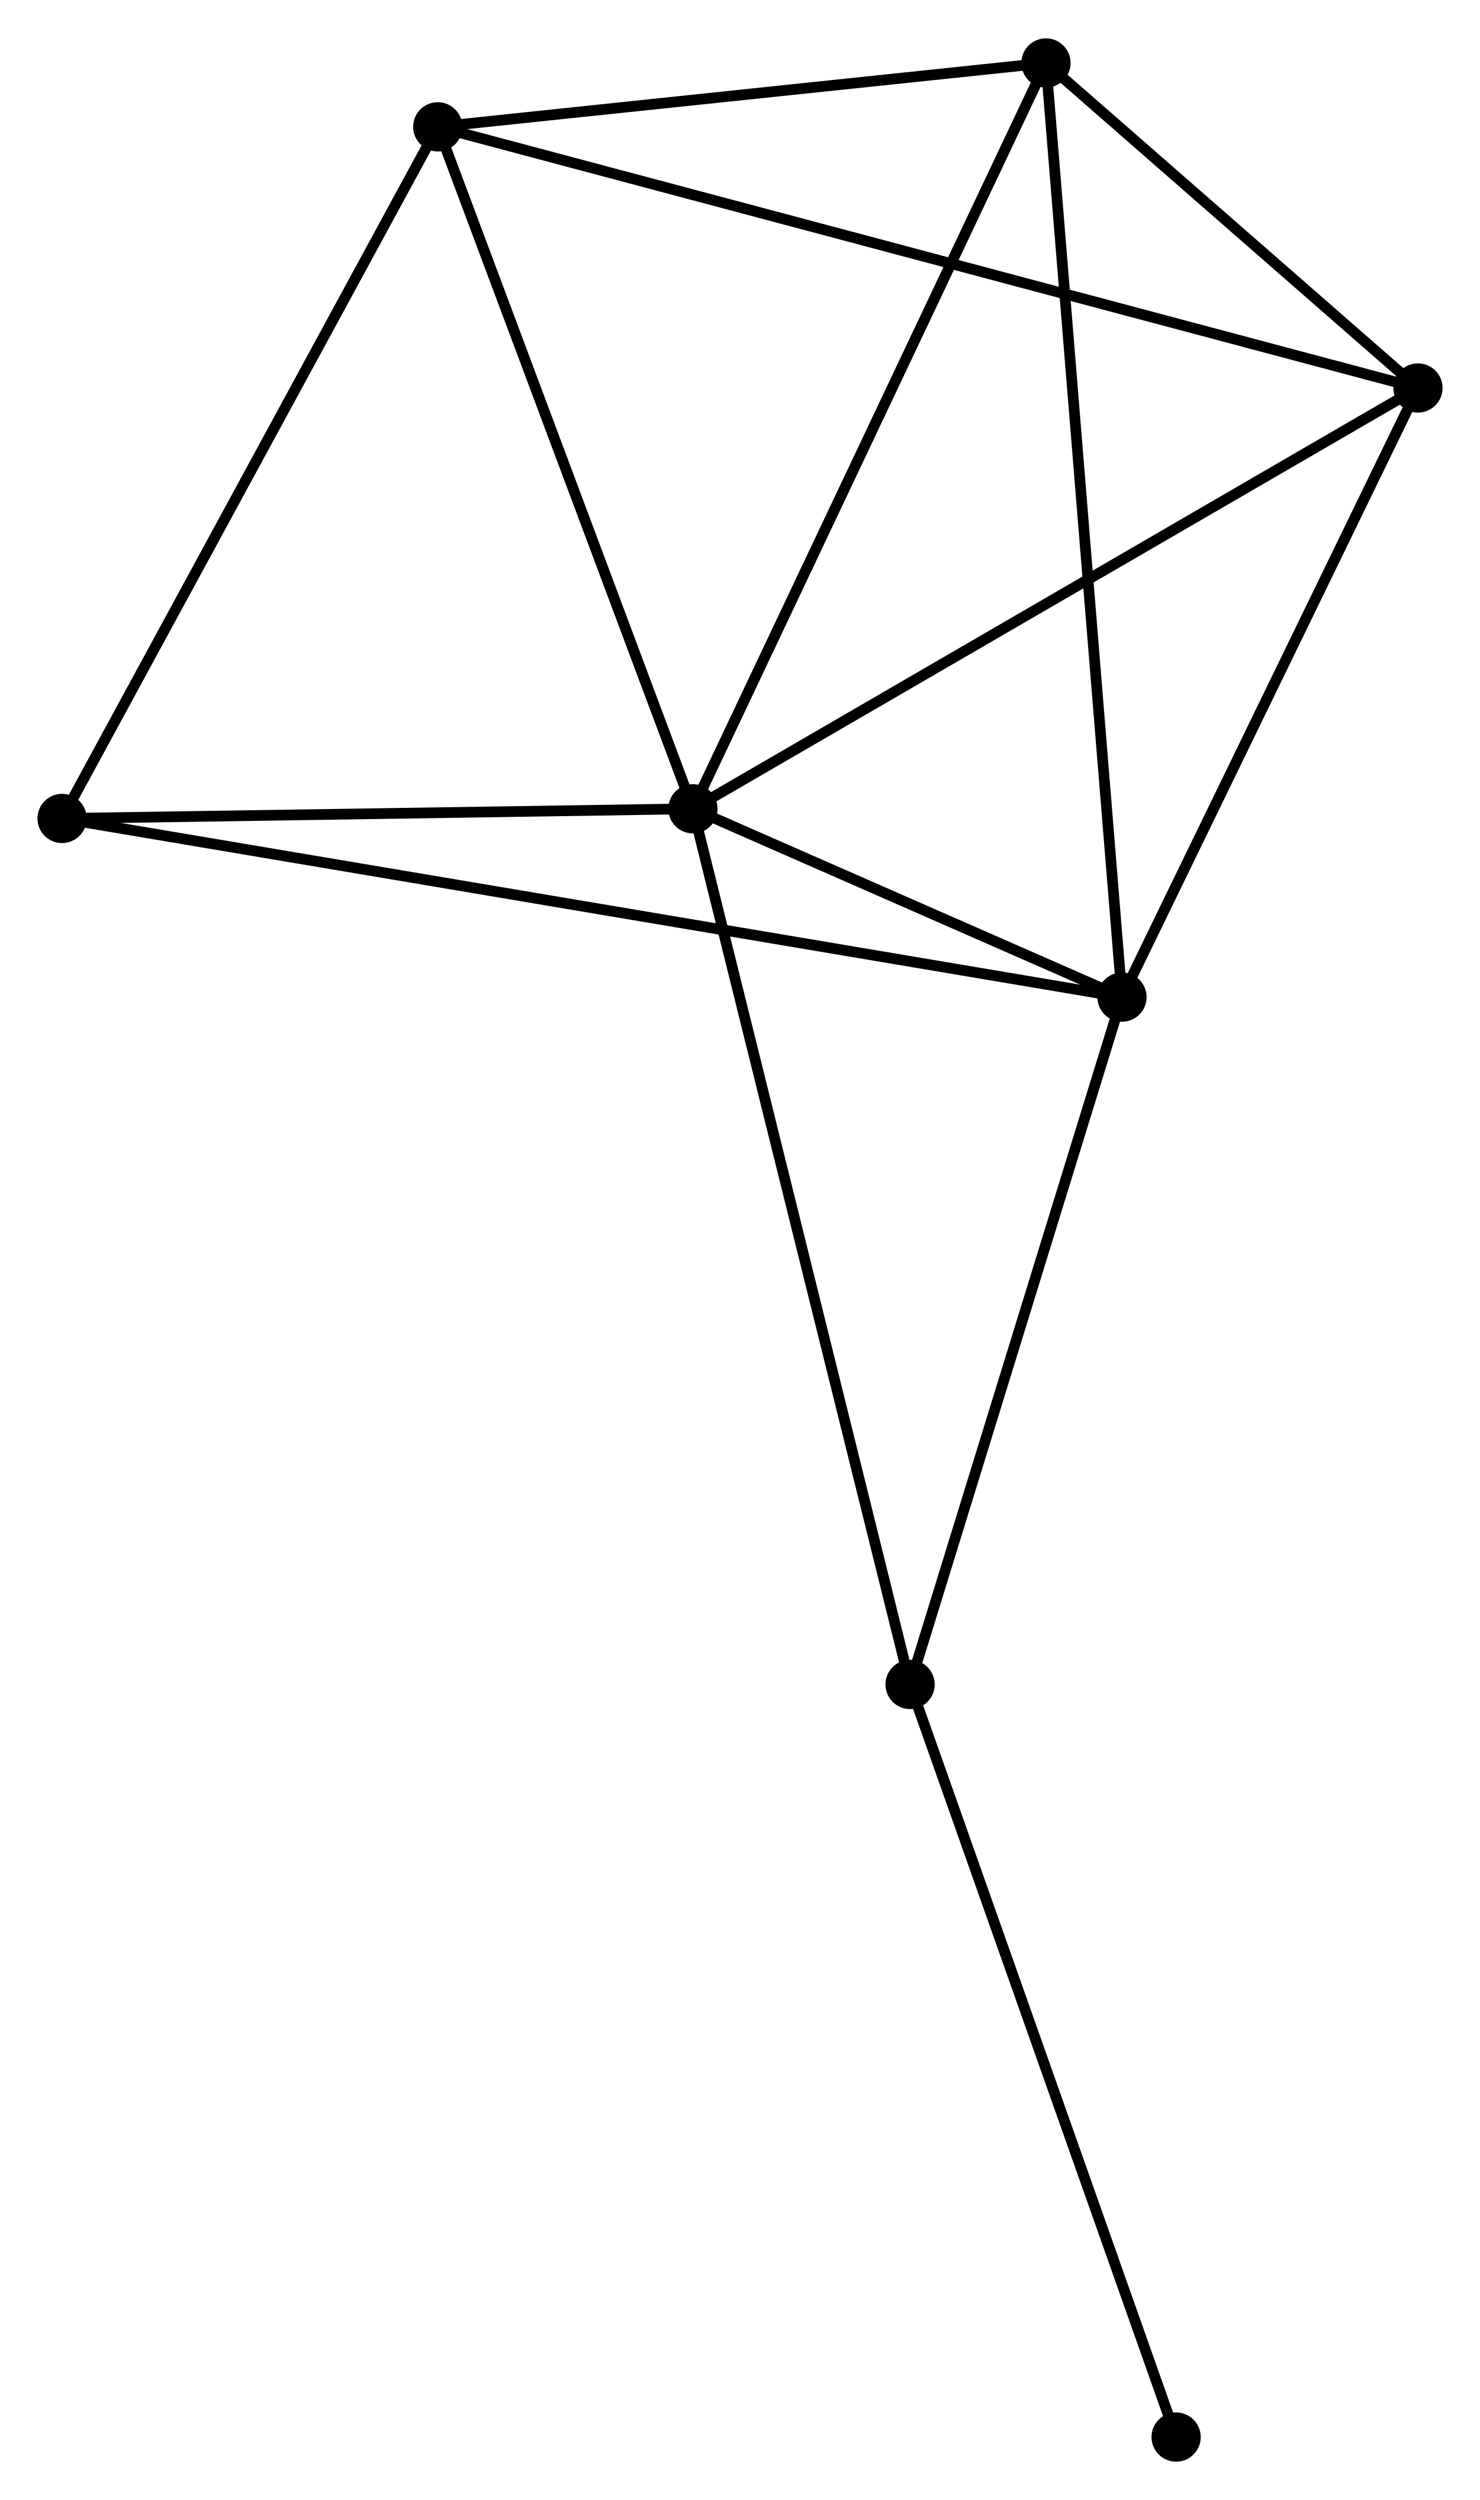 <?xml version="1.0" encoding="UTF-8" standalone="no"?>
<!DOCTYPE svg PUBLIC "-//W3C//DTD SVG 1.1//EN"
 "http://www.w3.org/Graphics/SVG/1.1/DTD/svg11.dtd">
<!-- Generated by graphviz version 2.36.0 (20140111.2315)
 -->
<!-- Title: %3 Pages: 1 -->
<svg width="138pt" height="233pt"
 viewBox="0.00 0.00 138.31 233.36" xmlns="http://www.w3.org/2000/svg" xmlns:xlink="http://www.w3.org/1999/xlink">
<g id="graph0" class="graph" transform="scale(1 1) rotate(0) translate(4 229.363)">
<title>%3</title>
<!-- 0 -->
<g id="node1" class="node"><title>0</title>
<ellipse fill="black" stroke="black" cx="60.756" cy="-153.896" rx="1.8" ry="1.8"/>
</g>
<!-- 1 -->
<g id="node2" class="node"><title>1</title>
<ellipse fill="black" stroke="black" cx="100.853" cy="-136.304" rx="1.8" ry="1.8"/>
</g>
<!-- 0&#45;&#45;1 -->
<g id="edge1" class="edge"><title>0&#45;&#45;1</title>
<path fill="none" stroke="black" d="M62.478,-153.14C69.074,-150.246 92.674,-139.892 99.181,-137.037"/>
</g>
<!-- 2 -->
<g id="node3" class="node"><title>2</title>
<ellipse fill="black" stroke="black" cx="36.91" cy="-217.599" rx="1.8" ry="1.8"/>
</g>
<!-- 0&#45;&#45;2 -->
<g id="edge2" class="edge"><title>0&#45;&#45;2</title>
<path fill="none" stroke="black" d="M60.068,-155.734C56.586,-165.036 40.937,-206.841 37.556,-215.874"/>
</g>
<!-- 3 -->
<g id="node4" class="node"><title>3</title>
<ellipse fill="black" stroke="black" cx="93.749" cy="-223.563" rx="1.8" ry="1.8"/>
</g>
<!-- 0&#45;&#45;3 -->
<g id="edge3" class="edge"><title>0&#45;&#45;3</title>
<path fill="none" stroke="black" d="M61.571,-155.618C66.096,-165.173 88.085,-211.603 92.84,-221.645"/>
</g>
<!-- 4 -->
<g id="node5" class="node"><title>4</title>
<ellipse fill="black" stroke="black" cx="128.512" cy="-193.203" rx="1.8" ry="1.8"/>
</g>
<!-- 0&#45;&#45;4 -->
<g id="edge4" class="edge"><title>0&#45;&#45;4</title>
<path fill="none" stroke="black" d="M62.431,-154.867C71.723,-160.258 116.88,-186.455 126.647,-192.121"/>
</g>
<!-- 5 -->
<g id="node6" class="node"><title>5</title>
<ellipse fill="black" stroke="black" cx="1.8" cy="-152.993" rx="1.8" ry="1.8"/>
</g>
<!-- 0&#45;&#45;5 -->
<g id="edge5" class="edge"><title>0&#45;&#45;5</title>
<path fill="none" stroke="black" d="M58.794,-153.866C49.843,-153.729 12.92,-153.163 3.829,-153.024"/>
</g>
<!-- 6 -->
<g id="node7" class="node"><title>6</title>
<ellipse fill="black" stroke="black" cx="81.049" cy="-72.1" rx="1.8" ry="1.8"/>
</g>
<!-- 0&#45;&#45;6 -->
<g id="edge6" class="edge"><title>0&#45;&#45;6</title>
<path fill="none" stroke="black" d="M61.257,-151.874C64.065,-140.557 77.803,-85.183 80.565,-74.051"/>
</g>
<!-- 1&#45;&#45;3 -->
<g id="edge7" class="edge"><title>1&#45;&#45;3</title>
<path fill="none" stroke="black" d="M100.704,-138.126C99.78,-149.482 94.818,-210.424 93.896,-221.751"/>
</g>
<!-- 1&#45;&#45;4 -->
<g id="edge8" class="edge"><title>1&#45;&#45;4</title>
<path fill="none" stroke="black" d="M101.773,-138.197C105.972,-146.836 123.295,-182.471 127.56,-191.244"/>
</g>
<!-- 1&#45;&#45;5 -->
<g id="edge9" class="edge"><title>1&#45;&#45;5</title>
<path fill="none" stroke="black" d="M98.784,-136.652C85.893,-138.824 16.715,-150.48 3.857,-152.646"/>
</g>
<!-- 1&#45;&#45;6 -->
<g id="edge10" class="edge"><title>1&#45;&#45;6</title>
<path fill="none" stroke="black" d="M100.281,-134.451C97.389,-125.076 84.393,-82.943 81.585,-73.838"/>
</g>
<!-- 2&#45;&#45;3 -->
<g id="edge11" class="edge"><title>2&#45;&#45;3</title>
<path fill="none" stroke="black" d="M38.801,-217.797C47.431,-218.703 83.028,-222.438 91.792,-223.358"/>
</g>
<!-- 2&#45;&#45;4 -->
<g id="edge12" class="edge"><title>2&#45;&#45;4</title>
<path fill="none" stroke="black" d="M38.824,-217.089C50.745,-213.915 114.719,-196.876 126.609,-193.71"/>
</g>
<!-- 2&#45;&#45;5 -->
<g id="edge13" class="edge"><title>2&#45;&#45;5</title>
<path fill="none" stroke="black" d="M36.042,-216.002C31.227,-207.141 7.828,-164.084 2.766,-154.771"/>
</g>
<!-- 3&#45;&#45;4 -->
<g id="edge14" class="edge"><title>3&#45;&#45;4</title>
<path fill="none" stroke="black" d="M95.242,-222.259C100.961,-217.265 121.421,-199.396 127.063,-194.469"/>
</g>
<!-- 7 -->
<g id="node8" class="node"><title>7</title>
<ellipse fill="black" stroke="black" cx="105.912" cy="-1.8" rx="1.8" ry="1.8"/>
</g>
<!-- 6&#45;&#45;7 -->
<g id="edge15" class="edge"><title>6&#45;&#45;7</title>
<path fill="none" stroke="black" d="M81.664,-70.362C85.073,-60.721 101.643,-13.869 105.227,-3.735"/>
</g>
</g>
</svg>

